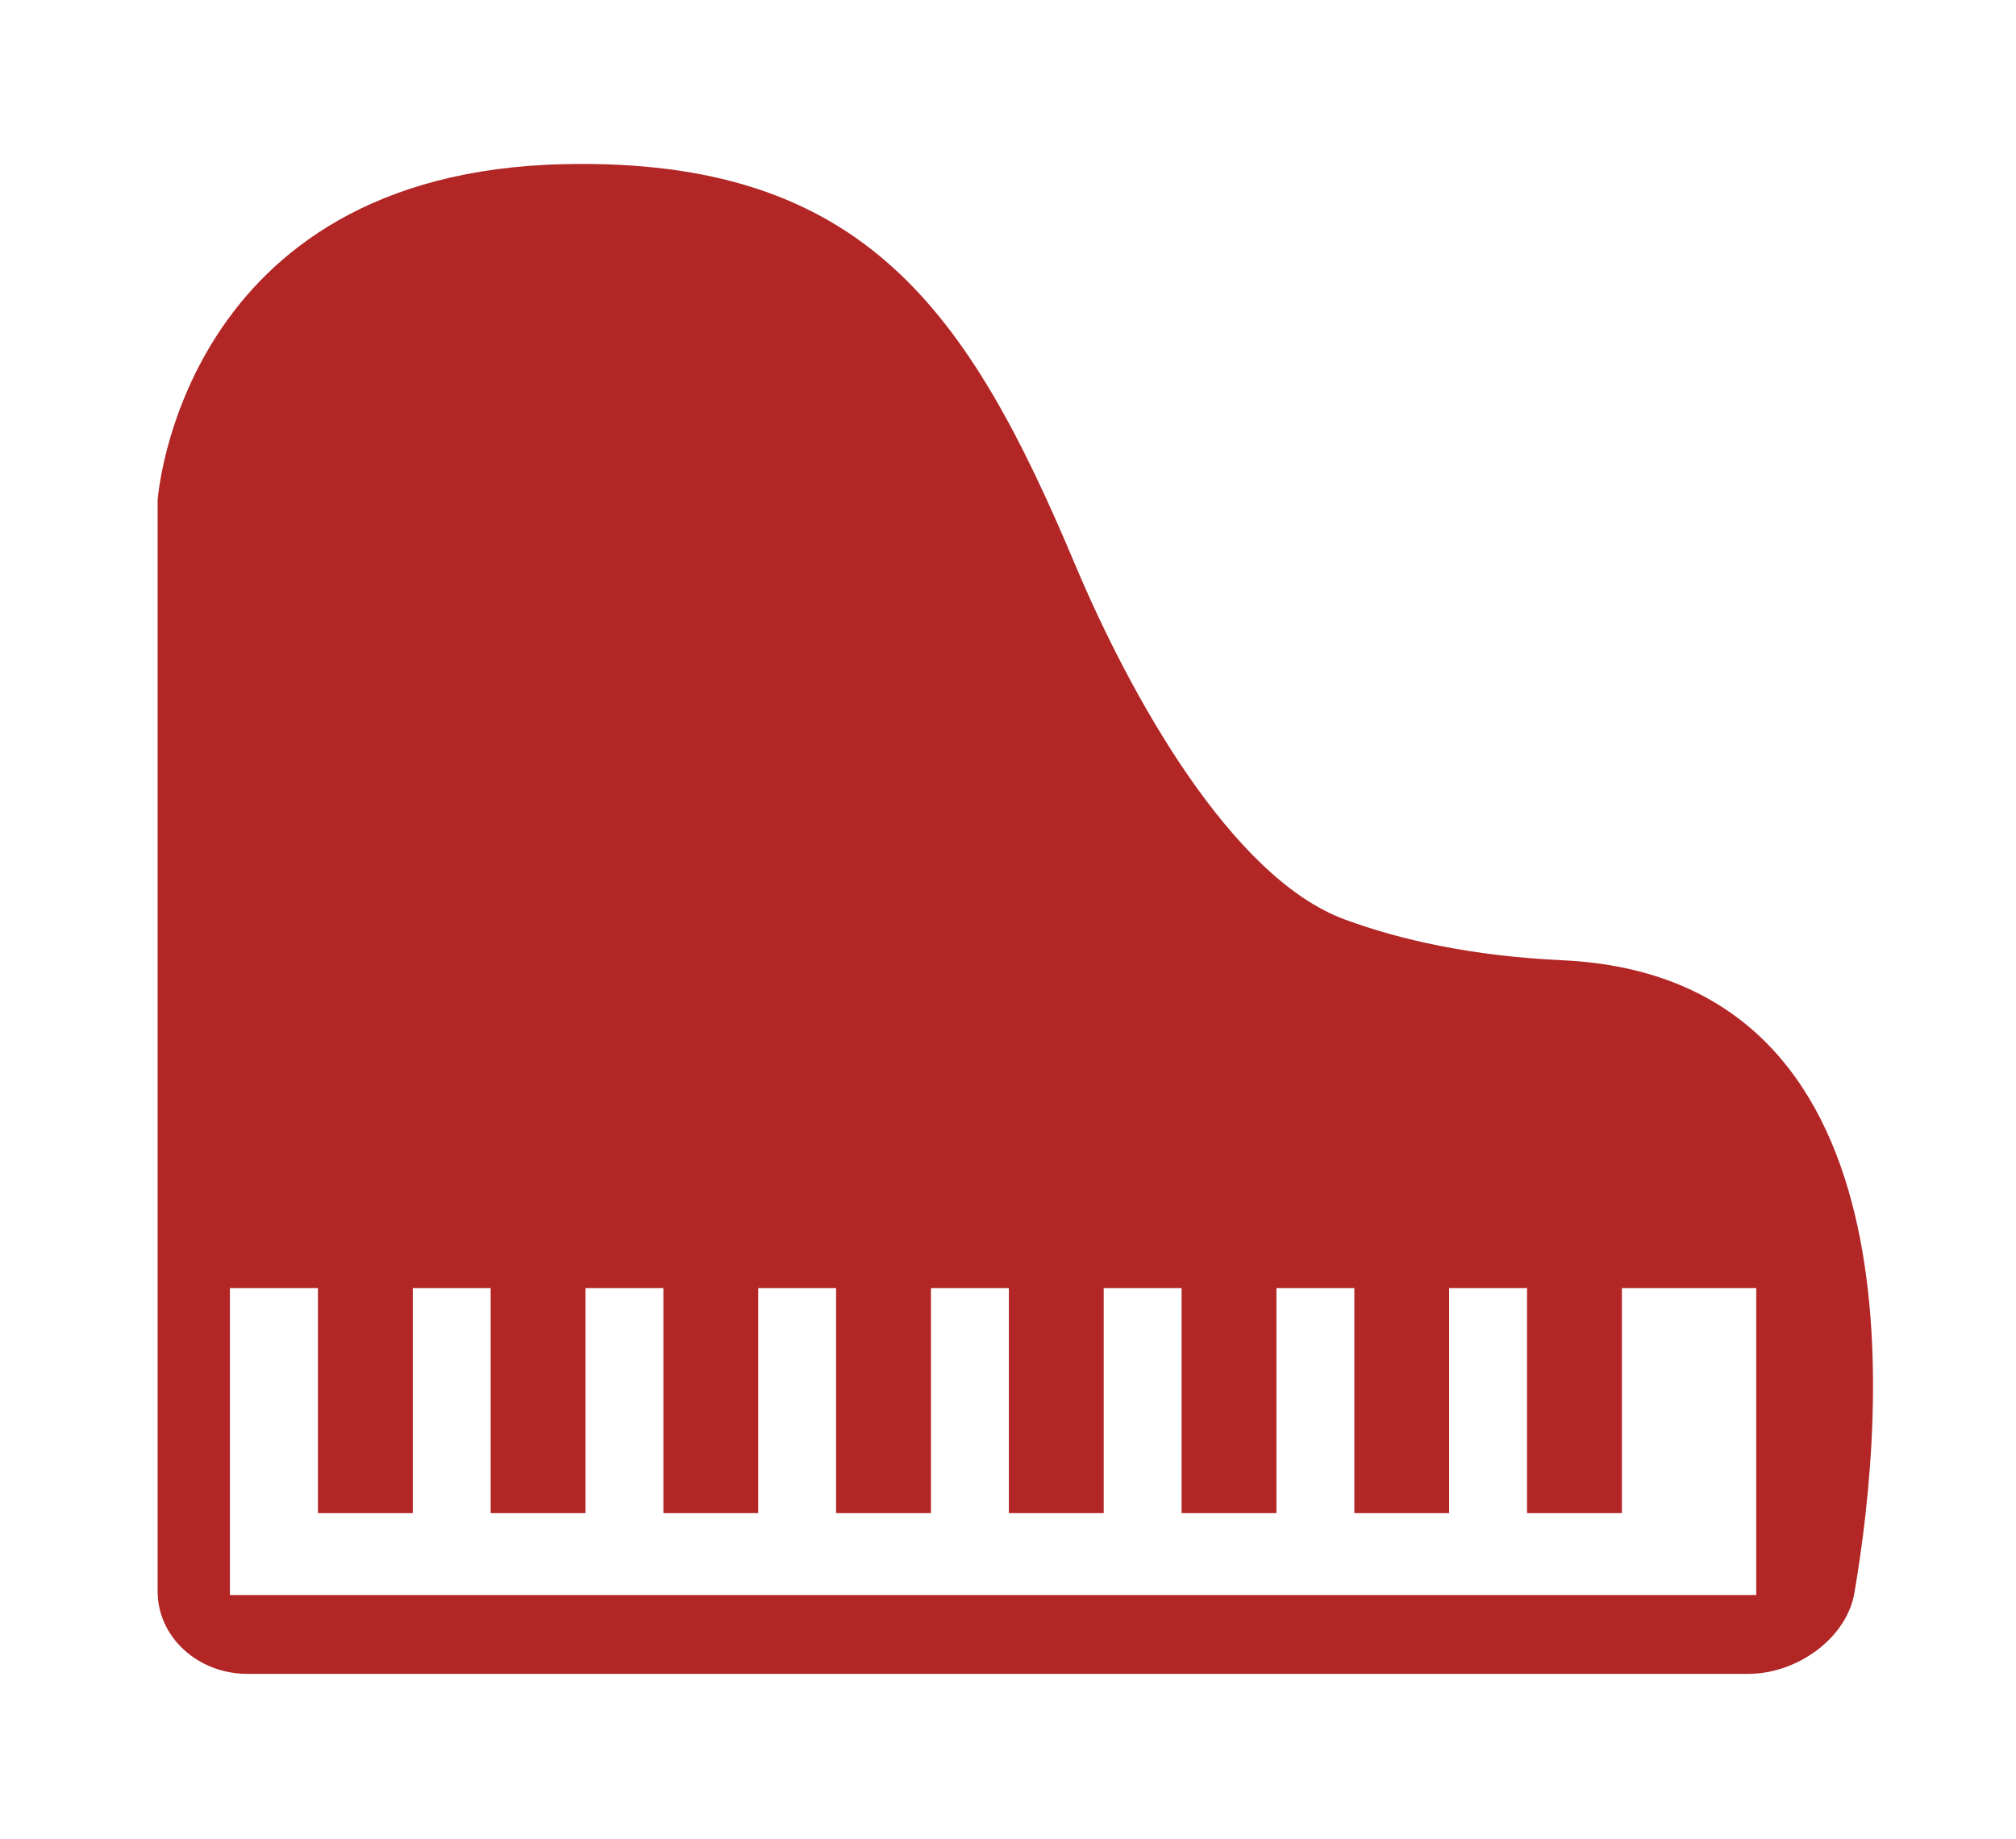 <svg width="137" height="125" viewBox="0 0 137 125" fill="none" xmlns="http://www.w3.org/2000/svg">
<path d="M91.394 62.501C83.634 59.65 76.748 47.134 73.08 38.419C65.823 21.159 58.753 10.713 38.338 11.158C12.249 11.724 10.712 33.994 10.712 33.994V108.176C10.712 111.267 13.443 113.774 16.806 113.774H118.795C122.156 113.774 125.496 111.328 126.018 108.275C128.149 95.808 130.567 66.393 106.163 65.27C100.033 64.983 95.18 63.896 91.394 62.501V62.501ZM119.356 108.416H15.622V87.557H21.606V102.849H28.052V87.557H33.343V102.849H39.789V87.557H45.081V102.849H51.525V87.557H56.819V102.849H63.263V87.557H68.559V102.849H75.004V87.557H80.296V102.849H86.741V87.557H92.036V102.849H98.477V87.557H103.772V102.849H110.219V87.557H119.348V108.416H119.356Z" fill="#B22626"/>
</svg>
